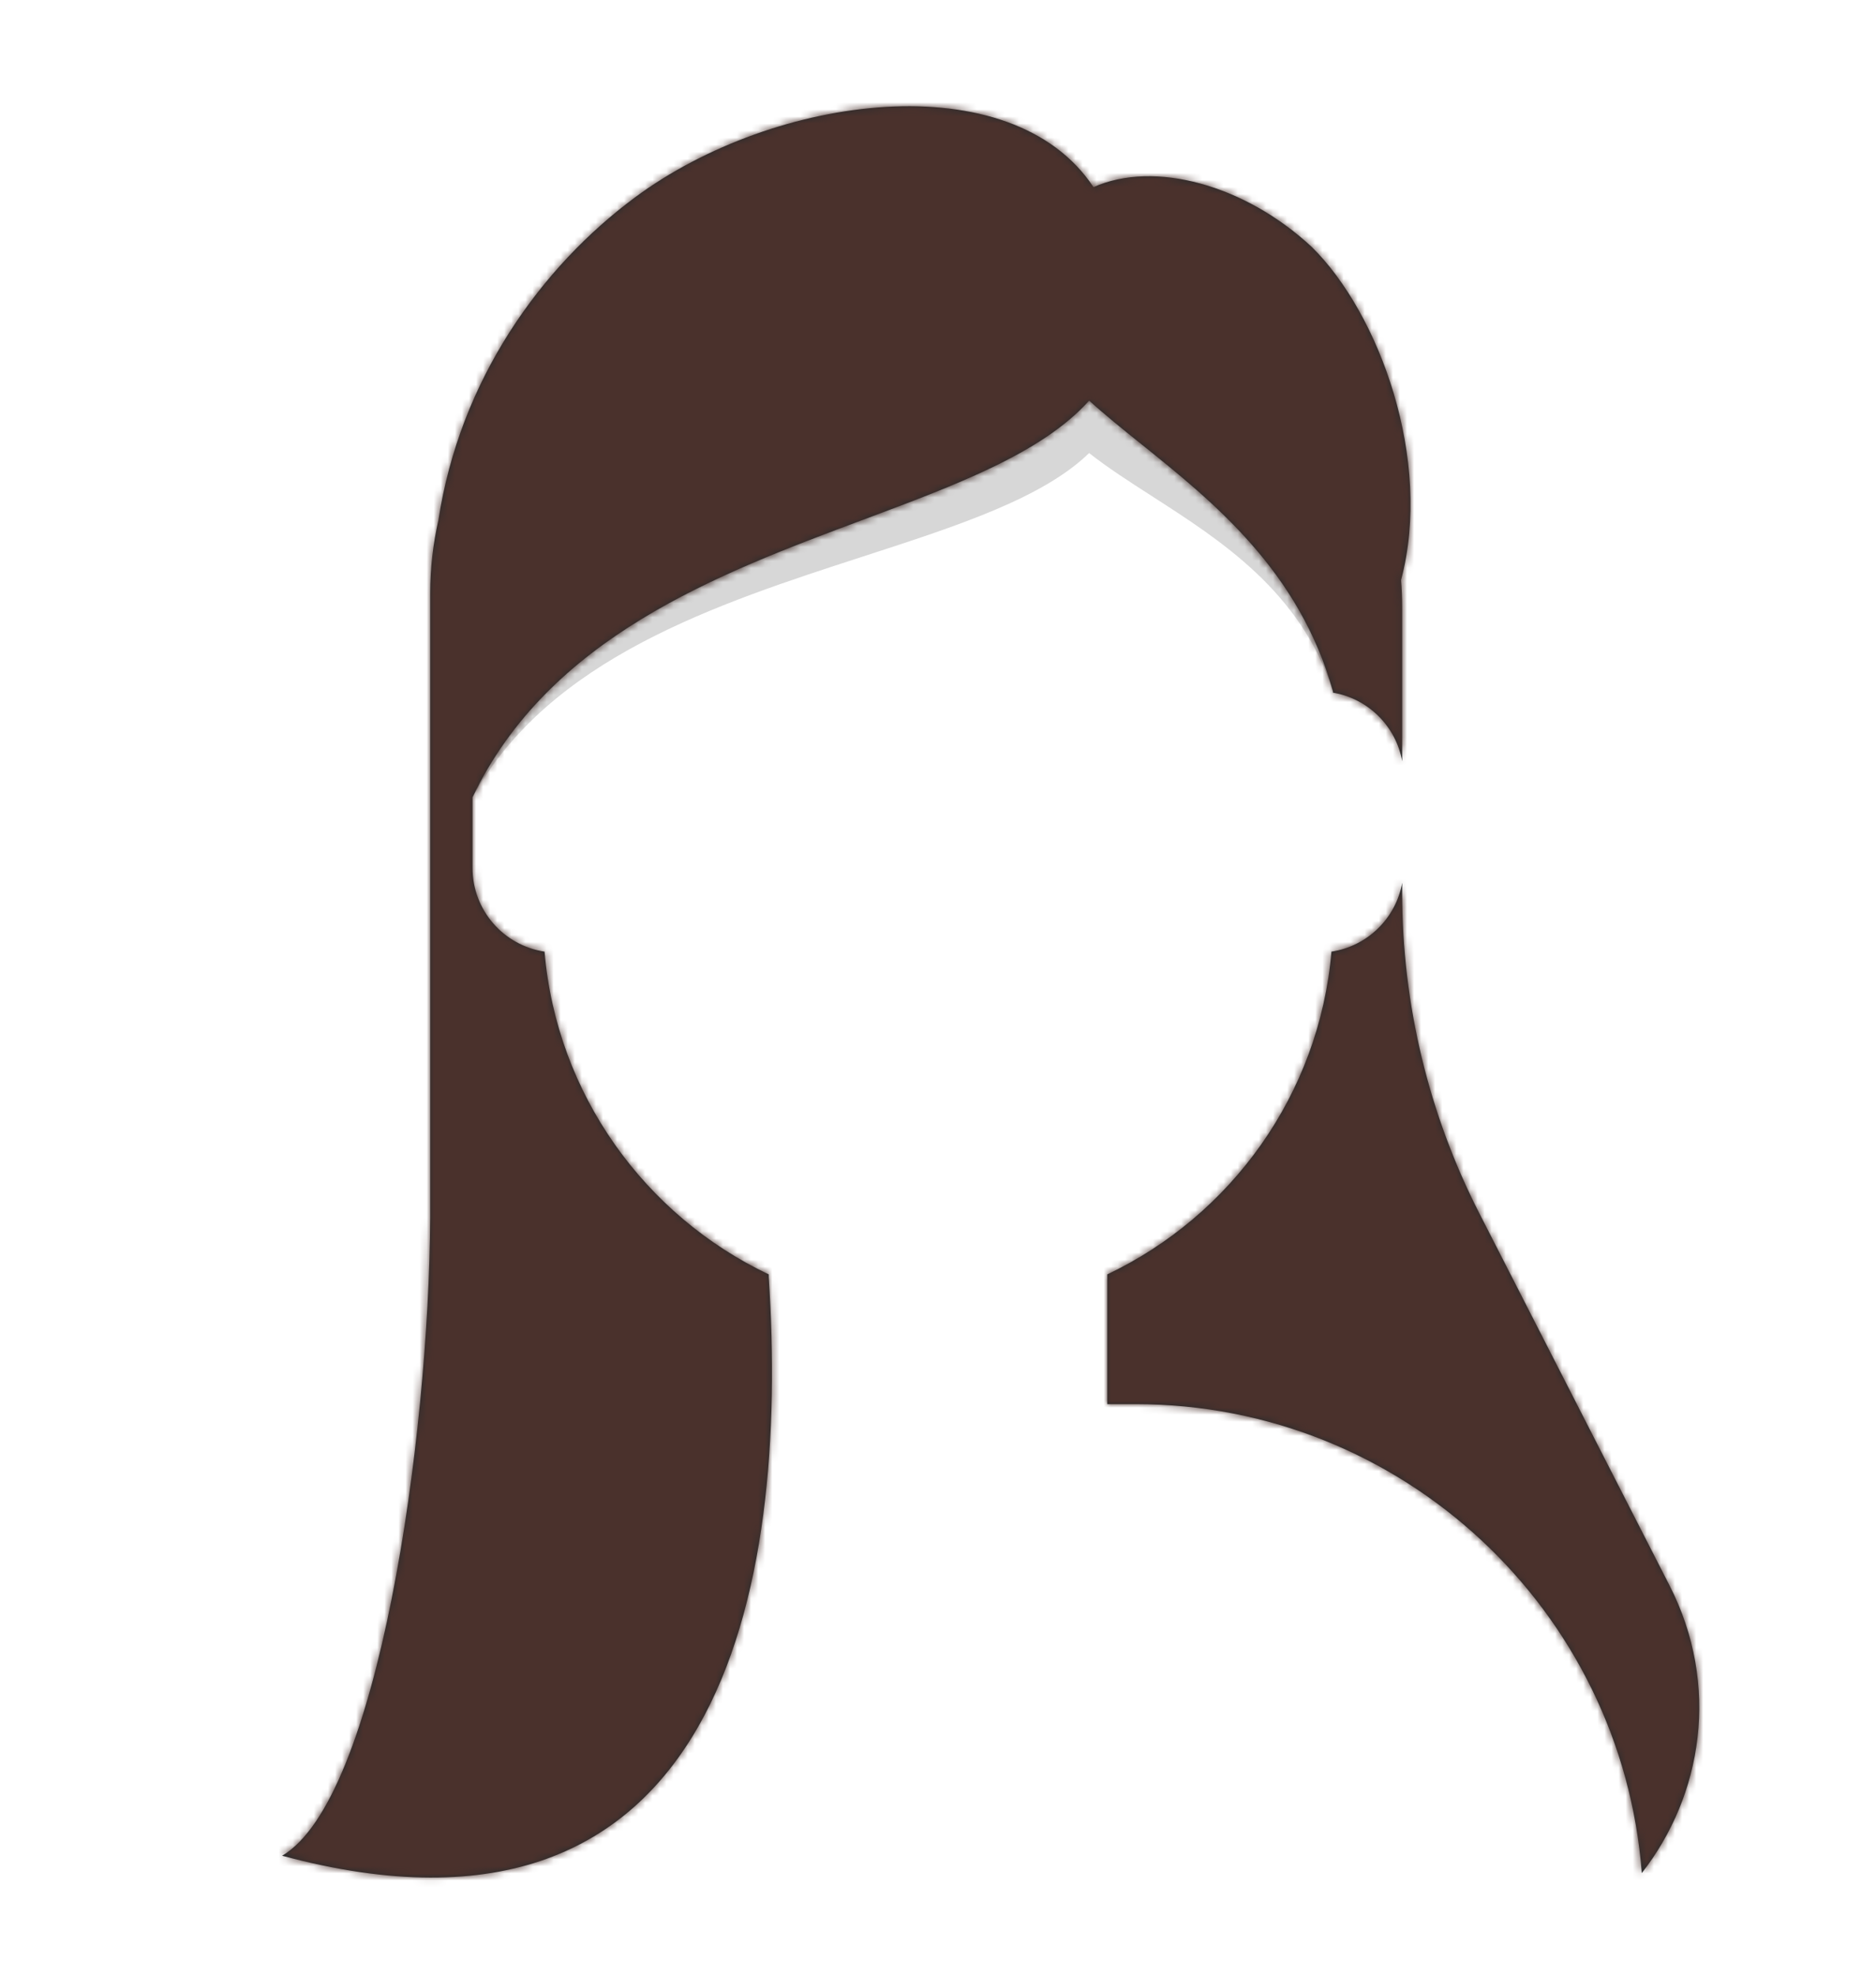 <svg width="266" height="280" viewBox="0 0 266 280" fill="none" xmlns="http://www.w3.org/2000/svg">
<path fill-rule="evenodd" clip-rule="evenodd" d="M67 113C77.859 90.298 101.67 81.403 122.44 73.645C135.76 68.669 147.829 64.16 154.43 56.777C156.663 58.804 159.192 60.835 161.854 62.971L161.854 62.971C172.063 71.166 184.212 80.917 189 98V98.166C193.989 99.003 197.934 102.918 198.815 107.892V86.041C198.815 84.749 198.762 83.469 198.657 82.204C203.2 65.198 195.565 44.415 186 35C176.519 26.182 163.698 22.681 155.047 26.522C143.442 8.982 109.905 13.241 90 28C76.78 37.808 65.213 53.721 62.155 73.751C61.399 77.059 61 80.504 61 84.046V170V172.541C60.808 204.056 53.606 255.038 40 263C102.358 279.798 111.93 224.855 109 181V180.611C91.469 172.283 78.952 155.115 77.209 134.867C71.431 134.003 67 129.019 67 123V113ZM157 180.611C174.531 172.283 187.048 155.115 188.791 134.867C193.879 134.106 197.922 130.151 198.815 125.108V126.471C198.815 142.299 202.573 157.901 209.778 171.994L236.727 224.701C243.952 238.833 241.403 254.442 232.79 265.462C229.962 228.285 198.901 199 161 199H157V180.611Z" fill="#272C2E"/>
<mask id="mask0" mask-type="alpha" maskUnits="userSpaceOnUse" x="40" y="15" width="201" height="252">
<path fill-rule="evenodd" clip-rule="evenodd" d="M67 113C77.859 90.298 101.67 81.403 122.44 73.645C135.76 68.669 147.829 64.16 154.43 56.777C156.663 58.804 159.192 60.835 161.854 62.971L161.854 62.971C172.063 71.166 184.212 80.917 189 98V98.166C193.989 99.003 197.934 102.918 198.815 107.892V86.041C198.815 84.749 198.762 83.469 198.657 82.204C203.2 65.198 195.565 44.415 186 35C176.519 26.182 163.698 22.681 155.047 26.522C143.442 8.982 109.905 13.241 90 28C76.78 37.808 65.213 53.721 62.155 73.751C61.399 77.059 61 80.504 61 84.046V170V172.541C60.808 204.056 53.606 255.038 40 263C102.358 279.798 111.93 224.855 109 181V180.611C91.469 172.283 78.952 155.115 77.209 134.867C71.431 134.003 67 129.019 67 123V113ZM157 180.611C174.531 172.283 187.048 155.115 188.791 134.867C193.879 134.106 197.922 130.151 198.815 125.108V126.471C198.815 142.299 202.573 157.901 209.778 171.994L236.727 224.701C243.952 238.833 241.403 254.442 232.79 265.462C229.962 228.285 198.901 199 161 199H157V180.611Z" fill="white"/>
</mask>
<g mask="url(#mask0)">
<rect x="1" width="264" height="280" fill="#4A312C"/>
</g>
<path fill-rule="evenodd" clip-rule="evenodd" d="M122.44 73.645C101.67 81.404 77.859 90.298 67 113C77.859 93.299 101.67 85.58 122.44 78.847C135.76 74.528 147.829 70.616 154.43 64.209C157.081 66.297 160.149 68.269 163.36 70.332C173.204 76.658 184.385 83.842 188.963 97.869C184.15 80.867 172.037 71.145 161.854 62.971C159.192 60.835 156.663 58.804 154.43 56.777C147.829 64.16 135.76 68.669 122.44 73.645Z" fill="black" fill-opacity="0.16"/>
</svg>
